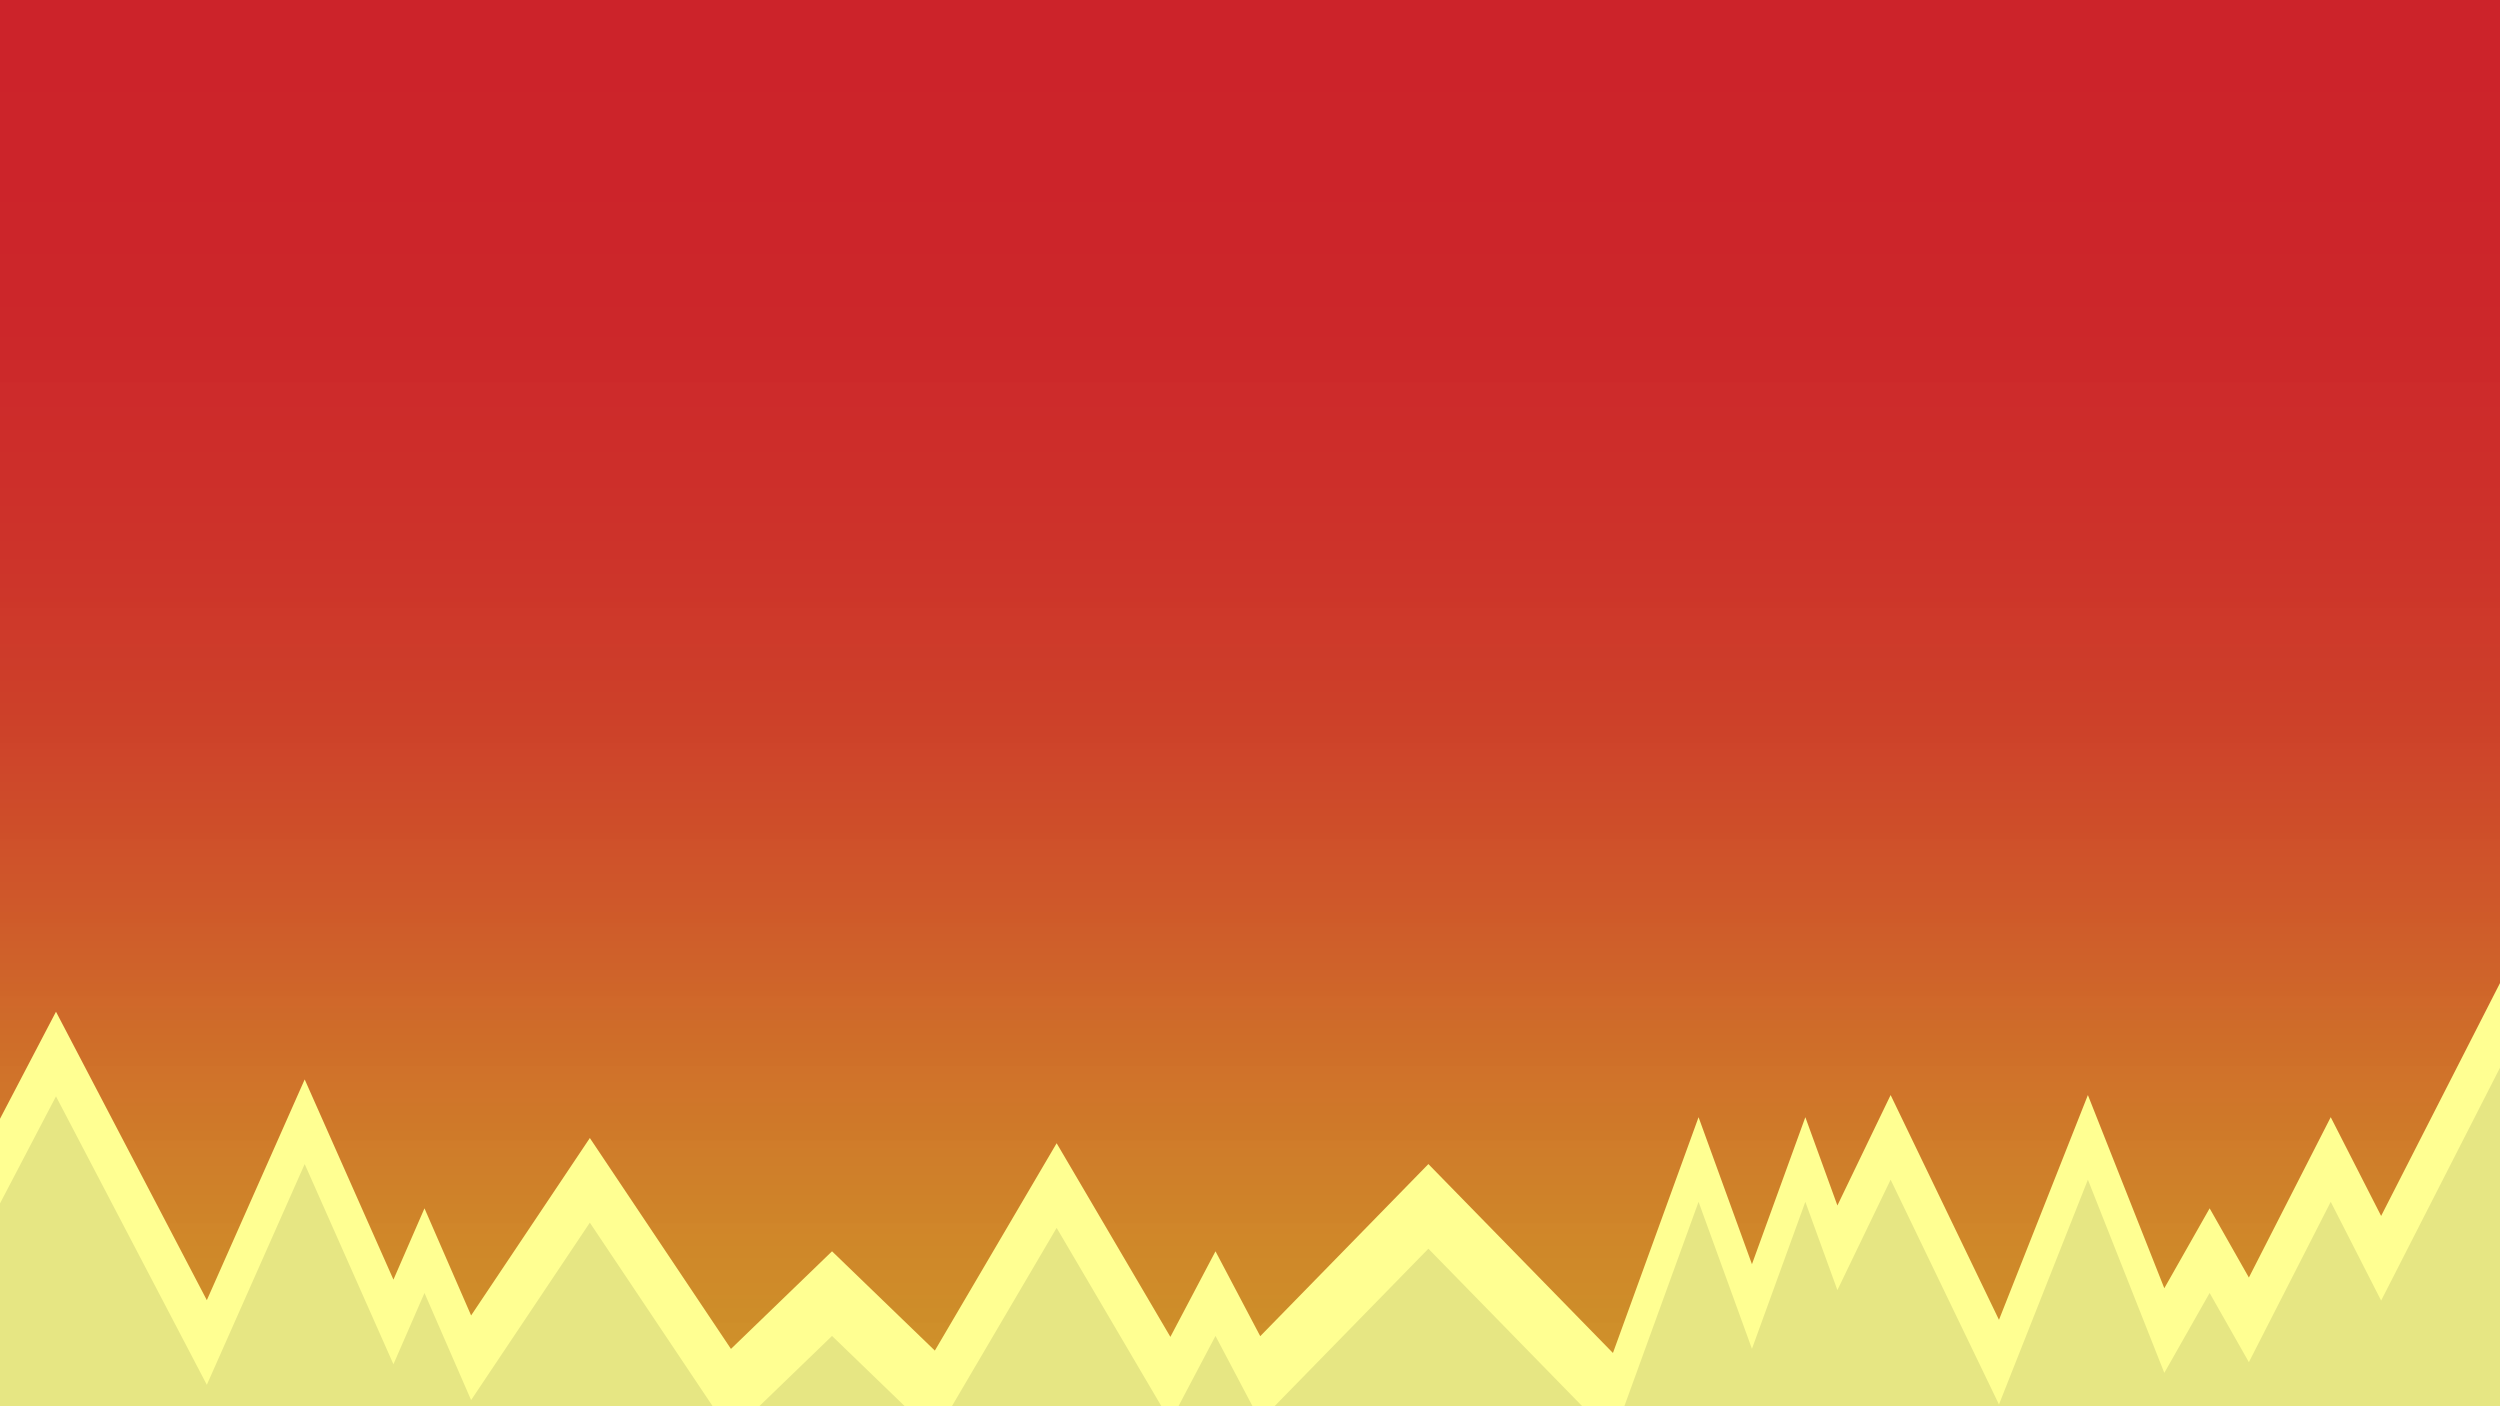 <svg width="1920" height="1080" viewBox="0 0 1920 1080" fill="none" xmlns="http://www.w3.org/2000/svg">
<rect x="0" y="0" width="1920" height="1080" fill="#333333" stroke="none"/>
<g clip-path="url(#clip0_1_338)">
<rect width="1920" height="1080" fill="url(#paint0_linear_1_338)"/>
<path fill-rule="evenodd" clip-rule="evenodd" d="M2114.86 1136.75L1920 755L1828.71 933.844L1790 858L1727.14 981.147L1697 928L1662.19 989.371L1603.5 841L1535.21 1013.63L1452 841L1411.12 925.806L1386.5 858L1345.5 970.91L1304.5 858L1238.74 1039.09L1097 894L967.865 1026.19L933.5 961L898.854 1026.72L811.5 878L717.958 1037.26L639 961L561.379 1035.97L453 874L361.816 1010.27L326 928L302.161 982.759L234 829L158.847 998.532L43 777L-127.607 1103.25H112.425L89.374 1155.25H227.07L183.972 1254.25H468.028L438.317 1186H811.748L702.092 1298.25H1487.02L1480.49 1309.75H1913.51L1873.81 1239.75H1984.86L1932.28 1136.75H2114.86ZM1488.81 1295.08L1493.68 1286.5H1480.43L1488.81 1295.08Z" fill="#FFFF92"/>
<path fill-rule="evenodd" clip-rule="evenodd" d="M2114.86 1201.75L1920 820L1828.71 998.844L1790 923L1727.14 1046.15L1697 993L1662.19 1054.37L1603.5 906L1535.21 1078.63L1452 906L1411.12 990.806L1386.5 923L1345.5 1035.91L1304.5 923L1238.74 1104.09L1097 959L967.865 1091.19L933.5 1026L898.854 1091.72L811.5 943L717.958 1102.26L639 1026L561.379 1100.97L453 939L361.816 1075.27L326 993L302.161 1047.76L234 894L158.847 1063.53L43 842L-127.607 1168.25H112.425L89.374 1220.25H227.07L183.972 1319.25H468.028L438.317 1251H811.748L702.092 1363.25H1487.02L1480.49 1374.75H1913.51L1873.81 1304.75H1984.86L1932.28 1201.75H2114.86ZM1488.81 1360.08L1493.68 1351.5H1480.43L1488.81 1360.08Z" fill="#E6E683"/>
</g>
<defs>
<linearGradient id="paint0_linear_1_338" x1="960" y1="0" x2="960" y2="1080" gradientUnits="userSpaceOnUse">
<stop stop-color="#CC232A"/>
<stop offset="0.122" stop-color="#CC242A" stop-opacity="0.998"/>
<stop offset="0.228" stop-color="#CD272A" stop-opacity="0.994"/>
<stop offset="0.32" stop-color="#CF2D2A" stop-opacity="0.986"/>
<stop offset="0.401" stop-color="#D1342A" stop-opacity="0.976"/>
<stop offset="0.471" stop-color="#D33C29" stop-opacity="0.964"/>
<stop offset="0.533" stop-color="#D64529" stop-opacity="0.95"/>
<stop offset="0.588" stop-color="#D95029" stop-opacity="0.934"/>
<stop offset="0.639" stop-color="#DD5B29" stop-opacity="0.918"/>
<stop offset="0.686" stop-color="#E06729" stop-opacity="0.901"/>
<stop offset="0.731" stop-color="#E47328" stop-opacity="0.883"/>
<stop offset="0.777" stop-color="#E87F28" stop-opacity="0.865"/>
<stop offset="0.825" stop-color="#EB8B28" stop-opacity="0.848"/>
<stop offset="0.877" stop-color="#EF9727" stop-opacity="0.831"/>
<stop offset="0.935" stop-color="#F2A227" stop-opacity="0.815"/>
<stop offset="1" stop-color="#F5AC27" stop-opacity="0.8"/>
</linearGradient>
<clipPath id="clip0_1_338">
<rect width="1920" height="1080" fill="white"/>
</clipPath>
</defs>
</svg>
